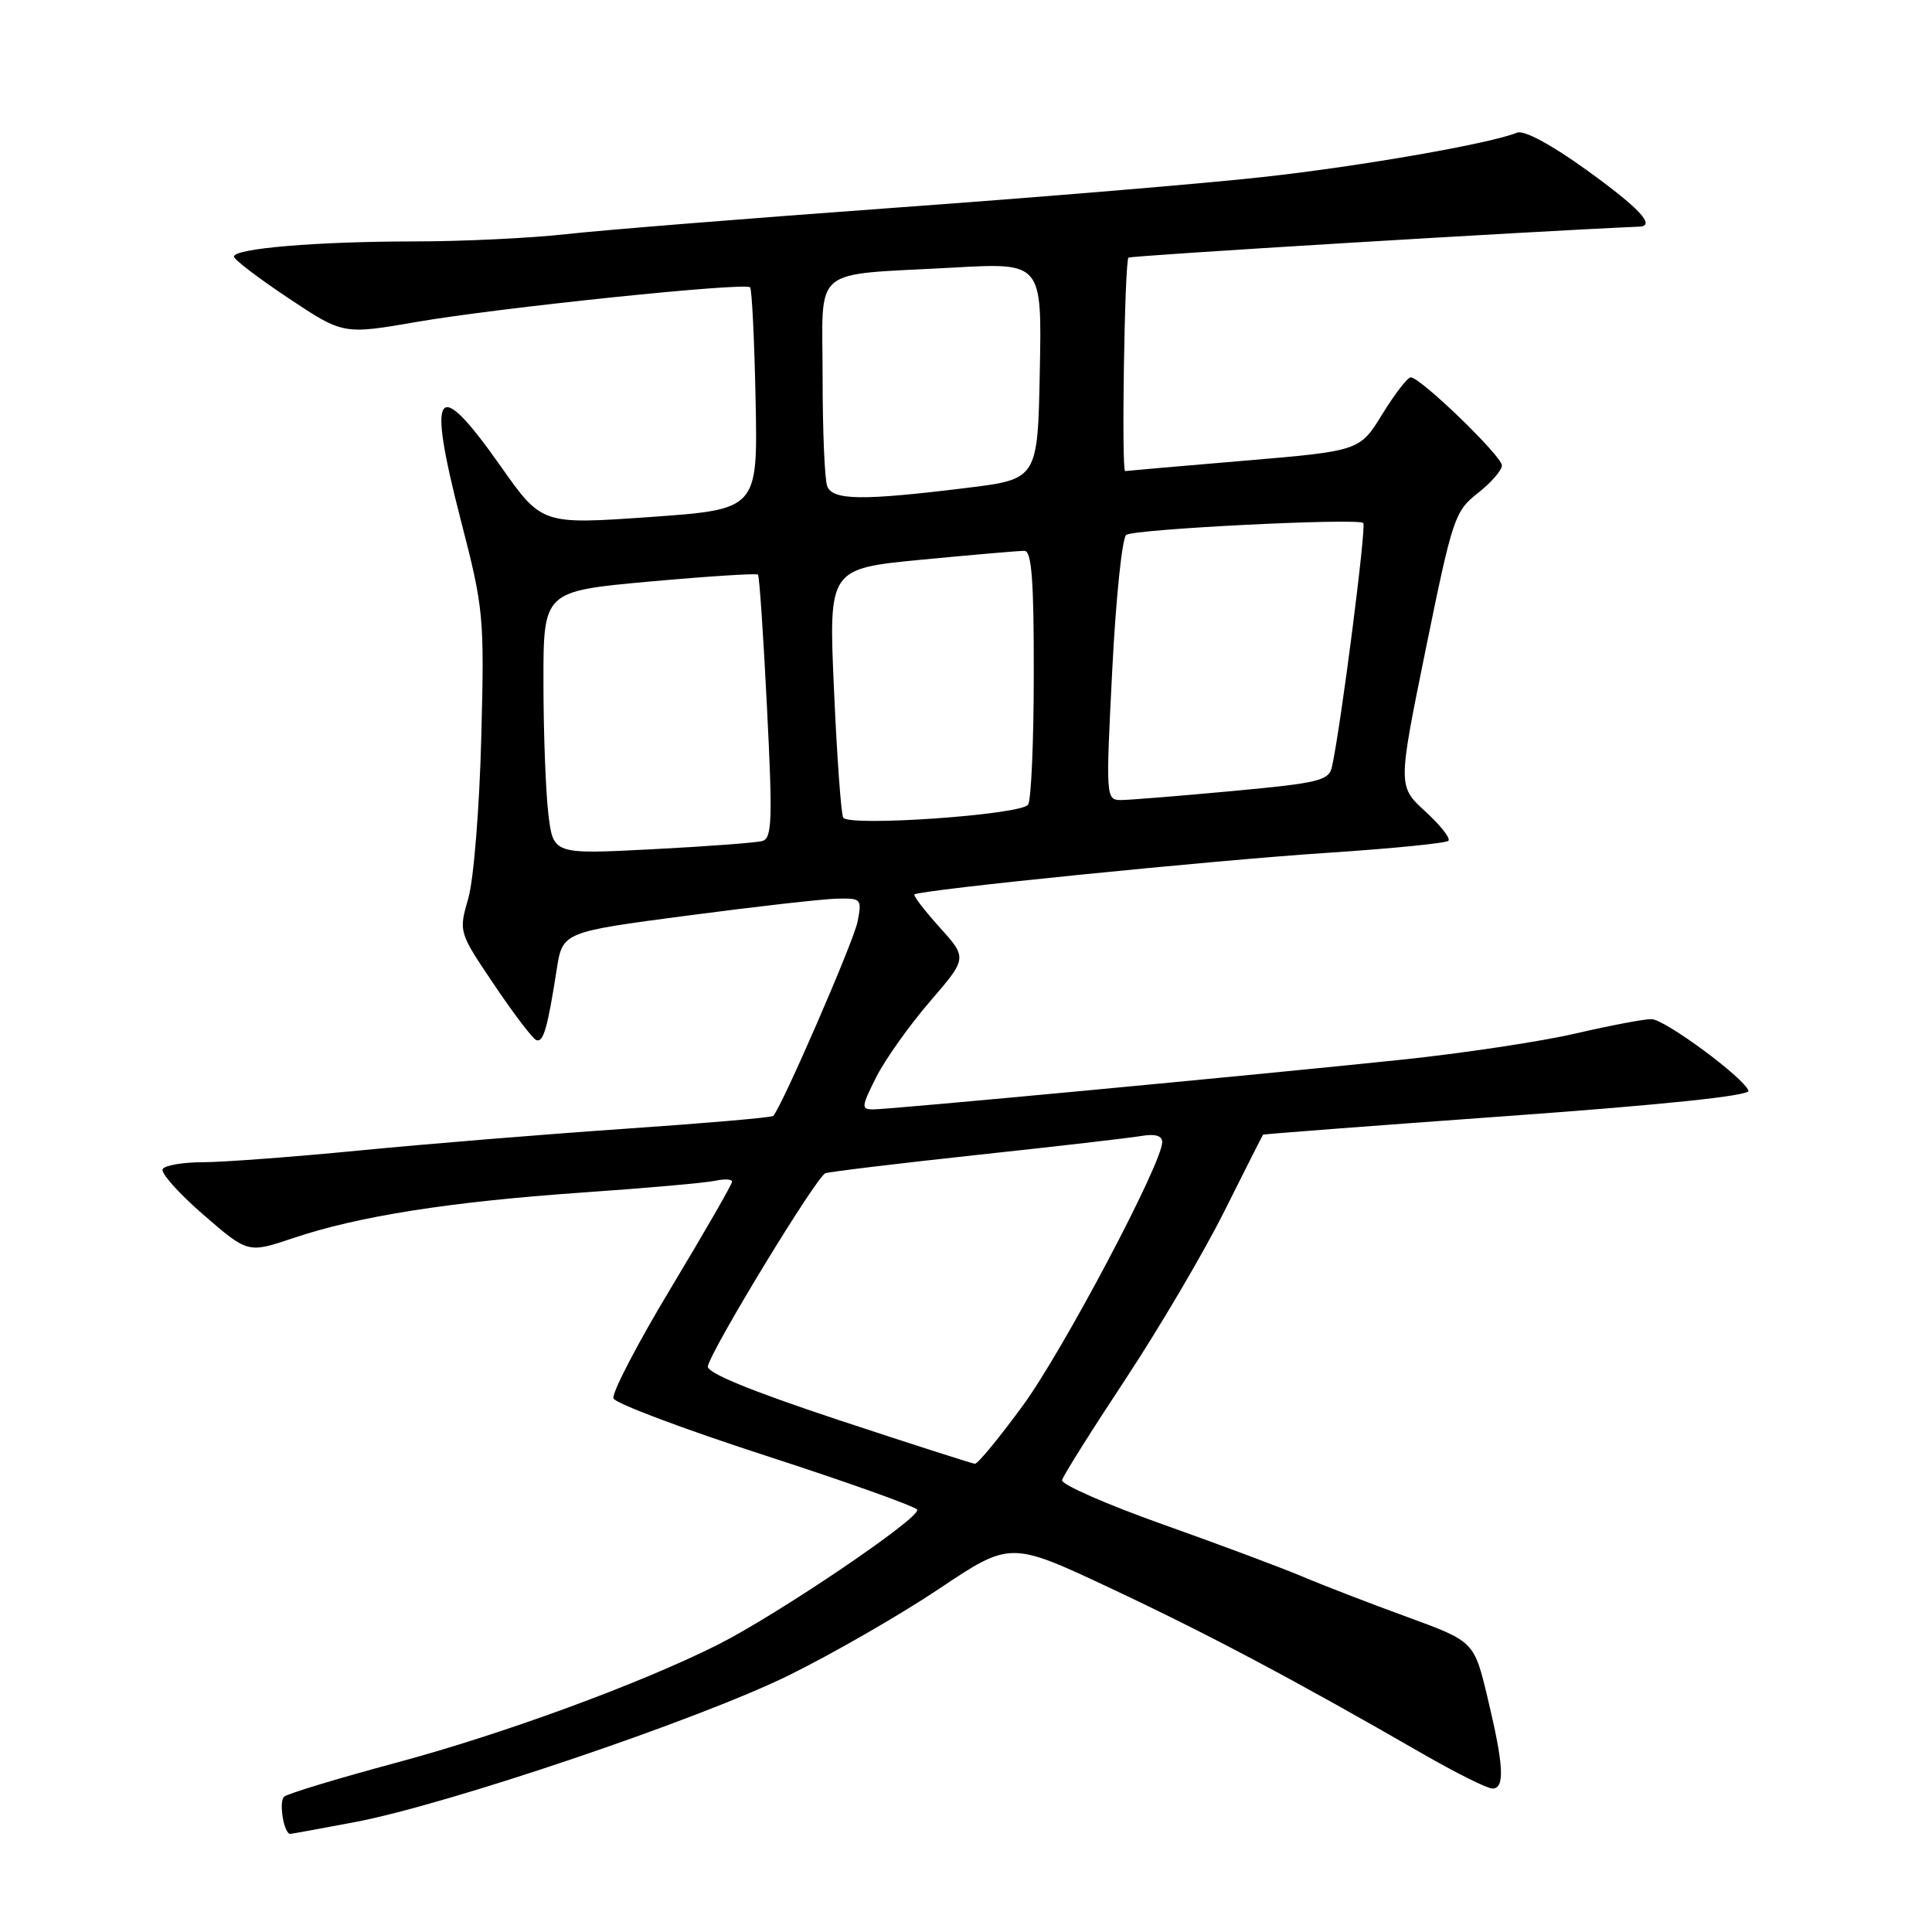 <?xml version="1.0" encoding="UTF-8" standalone="no"?>
<!DOCTYPE svg PUBLIC "-//W3C//DTD SVG 1.1//EN" "http://www.w3.org/Graphics/SVG/1.1/DTD/svg11.dtd" >
<svg xmlns="http://www.w3.org/2000/svg" xmlns:xlink="http://www.w3.org/1999/xlink" version="1.1" viewBox="0 0 256 256">
 <g >
 <path fill="currentColor"
d=" M 47.06 241.43 C 59.35 239.10 92.49 227.89 104.44 222.03 C 110.18 219.21 119.16 214.05 124.38 210.56 C 133.87 204.21 133.87 204.21 147.18 210.46 C 160.01 216.49 171.52 222.59 188.50 232.38 C 192.90 234.91 197.06 236.99 197.75 236.99 C 199.43 237.00 199.27 233.97 197.12 225.00 C 195.33 217.50 195.33 217.50 186.41 214.24 C 181.51 212.45 175.25 210.04 172.50 208.87 C 169.75 207.71 161.43 204.60 154.00 201.96 C 146.57 199.32 140.61 196.69 140.73 196.13 C 140.86 195.56 144.63 189.56 149.10 182.80 C 153.57 176.03 159.48 166.00 162.23 160.50 C 164.98 155.00 167.29 150.43 167.36 150.35 C 167.44 150.27 182.02 149.16 199.76 147.88 C 220.43 146.39 231.90 145.19 231.68 144.53 C 231.12 142.83 220.63 135.08 218.83 135.04 C 217.91 135.02 213.41 135.87 208.83 136.93 C 204.25 138.00 193.75 139.58 185.50 140.44 C 166.11 142.47 118.02 146.99 115.73 147.00 C 114.09 147.00 114.12 146.68 116.09 142.75 C 117.27 140.41 120.47 135.90 123.21 132.72 C 128.18 126.95 128.18 126.95 124.51 122.88 C 122.50 120.65 120.99 118.69 121.17 118.52 C 121.82 117.92 160.79 113.99 175.92 113.00 C 184.41 112.44 191.60 111.73 191.92 111.41 C 192.24 111.10 190.86 109.34 188.85 107.51 C 185.22 104.17 185.22 104.17 188.92 86.01 C 192.46 68.65 192.76 67.74 195.81 65.35 C 197.56 63.98 199.00 62.33 199.01 61.68 C 199.02 60.44 188.22 50.00 186.93 50.00 C 186.51 50.00 184.82 52.19 183.17 54.87 C 180.17 59.75 180.17 59.75 164.84 61.05 C 156.40 61.76 149.32 62.38 149.09 62.42 C 148.58 62.52 149.01 34.66 149.53 34.14 C 149.80 33.87 203.22 30.63 217.25 30.03 C 219.43 29.94 217.21 27.56 210.26 22.55 C 205.50 19.12 201.94 17.21 201.01 17.58 C 197.46 19.03 180.46 22.00 167.50 23.44 C 159.80 24.30 137.75 26.14 118.50 27.53 C 99.25 28.93 79.67 30.50 75.00 31.03 C 70.33 31.55 61.28 31.99 54.90 31.99 C 41.93 32.00 31.00 32.92 31.00 34.00 C 31.00 34.39 34.26 36.87 38.24 39.52 C 45.48 44.34 45.48 44.34 55.25 42.65 C 66.14 40.77 98.72 37.39 99.39 38.07 C 99.63 38.30 99.96 45.02 100.12 53.00 C 100.41 67.50 100.41 67.50 86.10 68.51 C 71.79 69.51 71.79 69.51 66.33 61.76 C 57.79 49.64 56.53 51.35 61.05 68.89 C 64.10 80.70 64.19 81.61 63.77 97.79 C 63.53 107.01 62.77 116.52 62.06 119.00 C 60.77 123.50 60.77 123.50 65.49 130.50 C 68.08 134.35 70.59 137.64 71.06 137.82 C 72.00 138.17 72.55 136.26 73.76 128.50 C 74.54 123.50 74.54 123.50 91.02 121.33 C 100.08 120.13 109.02 119.12 110.88 119.08 C 114.14 119.00 114.23 119.10 113.62 122.17 C 113.08 124.84 103.57 146.73 102.45 147.87 C 102.25 148.08 93.40 148.84 82.79 149.57 C 72.18 150.30 56.34 151.59 47.59 152.45 C 38.84 153.30 29.53 154.00 26.90 154.00 C 24.27 154.00 21.87 154.41 21.56 154.90 C 21.25 155.40 23.67 158.11 26.93 160.94 C 32.85 166.07 32.85 166.07 38.83 164.06 C 47.46 161.15 59.55 159.25 77.11 158.02 C 85.57 157.44 93.51 156.73 94.75 156.46 C 95.99 156.19 97.00 156.24 97.00 156.58 C 97.00 156.93 93.36 163.25 88.91 170.65 C 84.46 178.04 81.03 184.63 81.29 185.30 C 81.55 185.96 90.60 189.36 101.39 192.86 C 112.19 196.36 121.25 199.59 121.53 200.04 C 122.13 201.02 103.08 213.92 95.12 217.93 C 84.83 223.10 66.66 229.77 52.50 233.57 C 44.80 235.64 38.12 237.66 37.65 238.07 C 36.91 238.71 37.61 243.00 38.46 243.00 C 38.63 243.00 42.50 242.29 47.06 241.43 Z  M 111.00 188.12 C 99.46 184.29 93.60 181.89 93.79 181.04 C 94.32 178.68 108.22 155.85 109.37 155.46 C 109.99 155.25 119.05 154.16 129.50 153.03 C 139.95 151.91 149.74 150.78 151.25 150.52 C 153.07 150.21 154.00 150.49 154.00 151.33 C 154.00 154.13 140.87 178.95 135.53 186.25 C 132.41 190.51 129.56 193.98 129.18 193.96 C 128.81 193.93 120.62 191.30 111.00 188.12 Z  M 72.66 107.85 C 72.31 104.91 72.01 97.06 72.01 90.42 C 72.00 78.34 72.00 78.34 86.06 77.06 C 93.79 76.36 100.26 75.95 100.44 76.14 C 100.62 76.34 101.16 84.27 101.63 93.76 C 102.39 108.75 102.30 111.08 101.00 111.44 C 100.17 111.67 93.61 112.16 86.40 112.53 C 73.30 113.21 73.30 113.21 72.66 107.85 Z  M 111.73 108.34 C 111.45 107.88 110.90 100.27 110.51 91.43 C 109.79 75.35 109.79 75.35 122.14 74.16 C 128.94 73.51 135.06 72.98 135.75 72.99 C 136.70 73.00 137.00 76.91 136.98 89.25 C 136.98 98.19 136.64 106.01 136.23 106.62 C 135.36 107.97 112.46 109.57 111.73 108.34 Z  M 147.38 88.75 C 147.86 79.26 148.69 71.22 149.24 70.87 C 150.46 70.09 179.95 68.62 180.64 69.30 C 181.07 69.74 177.71 96.02 176.50 101.56 C 176.10 103.44 174.88 103.74 163.28 104.82 C 156.25 105.47 149.60 106.01 148.50 106.01 C 146.54 106.00 146.52 105.63 147.38 88.75 Z  M 109.61 64.42 C 109.27 63.55 109.00 57.06 109.00 50.00 C 109.00 35.00 107.19 36.52 126.28 35.46 C 138.06 34.80 138.06 34.80 137.78 49.15 C 137.50 63.50 137.50 63.50 128.00 64.66 C 114.21 66.36 110.33 66.30 109.61 64.42 Z "/>
</g>
</svg>